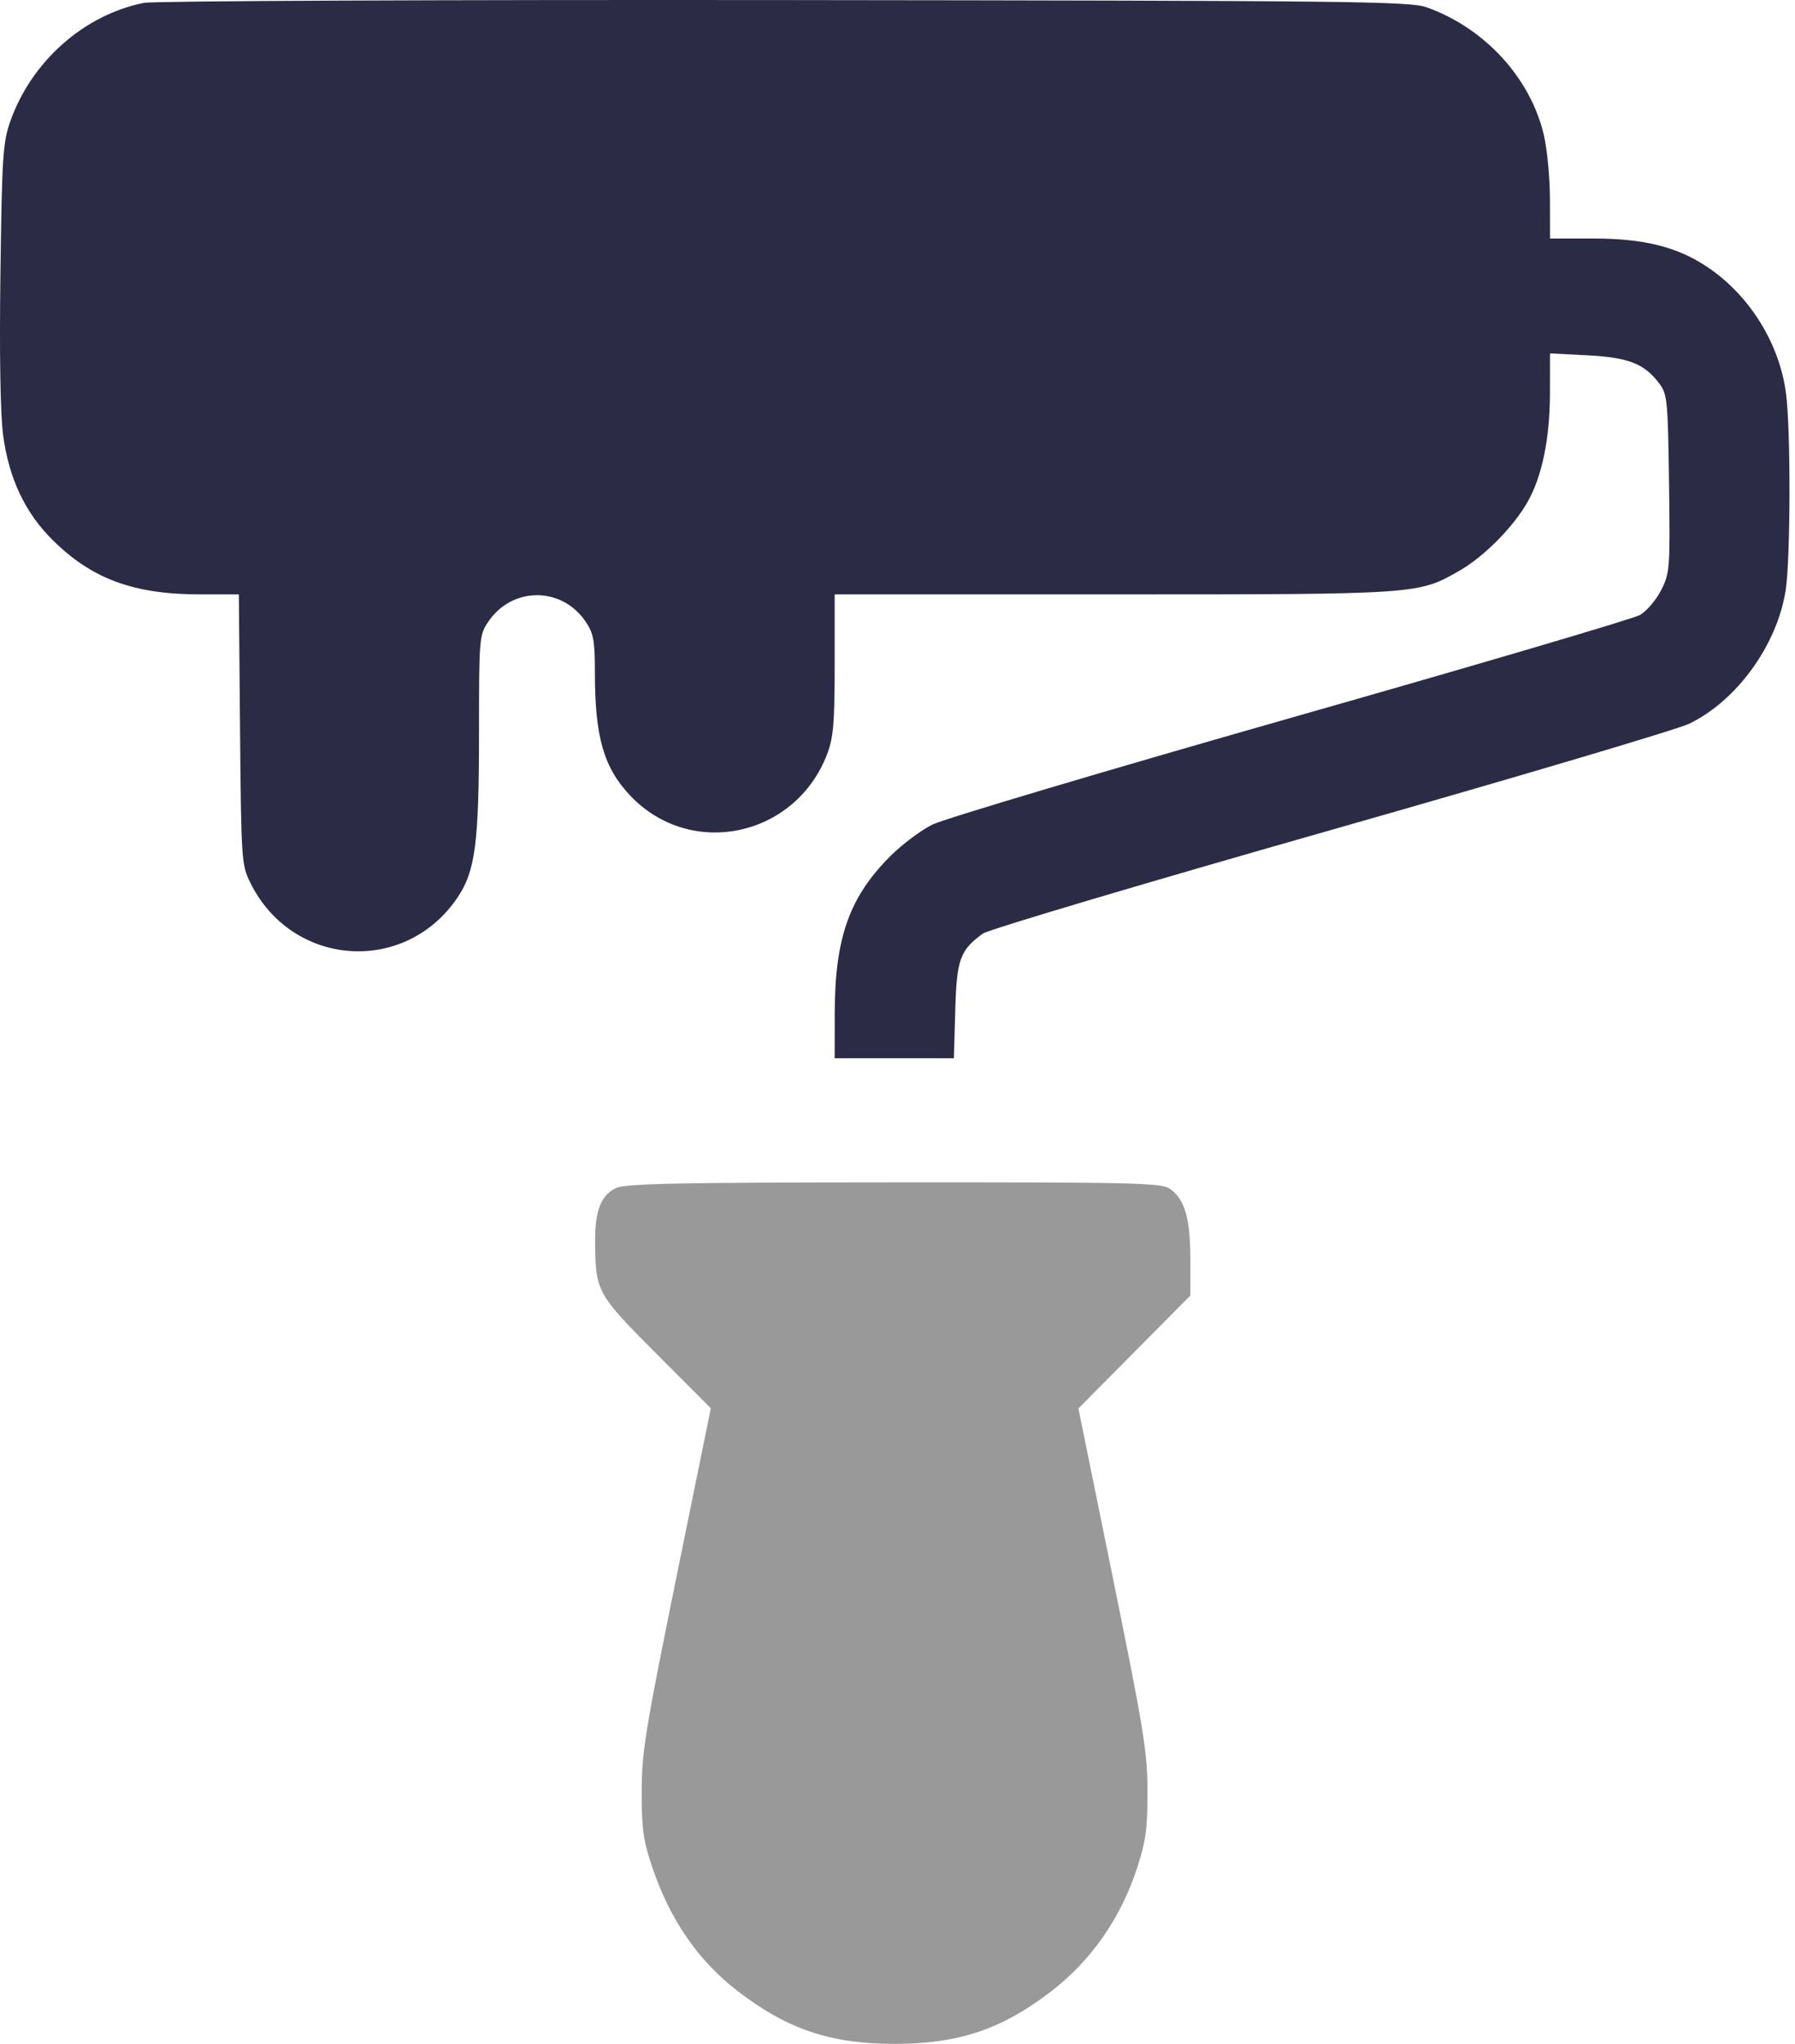 <svg width="29" height="33" viewBox="0 0 29 33" fill="none" xmlns="http://www.w3.org/2000/svg">
<path fill-rule="evenodd" clip-rule="evenodd" d="M2.327 0.046C1.359 0.238 0.509 0.99 0.167 1.957C0.046 2.3 0.032 2.519 0.007 4.418C-0.011 5.733 0.006 6.697 0.051 7.031C0.144 7.723 0.404 8.275 0.844 8.713C1.481 9.347 2.157 9.597 3.237 9.597H3.859L3.878 11.776C3.897 13.89 3.902 13.964 4.044 14.252C4.717 15.618 6.546 15.748 7.393 14.489C7.68 14.062 7.739 13.608 7.739 11.812C7.739 10.308 7.743 10.255 7.886 10.042C8.271 9.466 9.08 9.466 9.465 10.042C9.59 10.23 9.611 10.346 9.611 10.854C9.611 11.9 9.753 12.393 10.183 12.847C11.16 13.876 12.854 13.516 13.365 12.171C13.465 11.907 13.485 11.67 13.485 10.726V9.597H17.991C22.929 9.597 22.911 9.598 23.585 9.211C23.976 8.986 24.446 8.512 24.676 8.111C24.913 7.697 25.04 7.082 25.041 6.344L25.042 5.706L25.649 5.737C26.314 5.772 26.57 5.873 26.81 6.196C26.937 6.366 26.947 6.471 26.965 7.81C26.983 9.193 26.978 9.252 26.836 9.531C26.754 9.69 26.601 9.87 26.494 9.93C26.388 9.991 23.848 10.739 20.85 11.592C17.852 12.446 15.247 13.221 15.061 13.315C14.874 13.409 14.573 13.635 14.39 13.817C13.722 14.482 13.488 15.14 13.486 16.36L13.485 17.086H14.448H15.411L15.433 16.316C15.456 15.491 15.507 15.346 15.878 15.074C15.964 15.01 18.49 14.259 21.491 13.405C24.491 12.551 27.102 11.777 27.291 11.685C28.061 11.312 28.71 10.416 28.849 9.532C28.928 9.023 28.933 6.955 28.855 6.353C28.75 5.542 28.261 4.759 27.572 4.303C27.09 3.984 26.553 3.851 25.745 3.851H25.042L25.041 3.221C25.04 2.875 24.996 2.406 24.942 2.178C24.725 1.256 23.985 0.451 23.049 0.118C22.776 0.021 21.858 0.011 12.678 0.001C7.139 -0.005 2.481 0.015 2.327 0.046Z" fill="#2C2B46"/>
<path opacity="0.4" fill-rule="evenodd" clip-rule="evenodd" d="M9.959 19.18C9.713 19.287 9.61 19.548 9.614 20.049C9.62 20.852 9.643 20.893 10.605 21.857L11.484 22.737L10.925 25.48C10.424 27.943 10.367 28.295 10.367 28.933C10.367 29.536 10.393 29.721 10.542 30.16C10.83 31.005 11.284 31.661 11.922 32.151C12.723 32.766 13.421 33 14.453 33C15.485 33 16.184 32.766 16.984 32.151C17.628 31.656 18.107 30.969 18.371 30.16C18.511 29.73 18.54 29.524 18.539 28.933C18.539 28.296 18.482 27.942 17.981 25.482L17.423 22.741L18.327 21.829L19.231 20.918V20.323C19.231 19.67 19.14 19.361 18.9 19.193C18.765 19.098 18.324 19.088 14.455 19.09C10.986 19.092 10.121 19.109 9.959 19.18Z" fill="black"/>
</svg>
